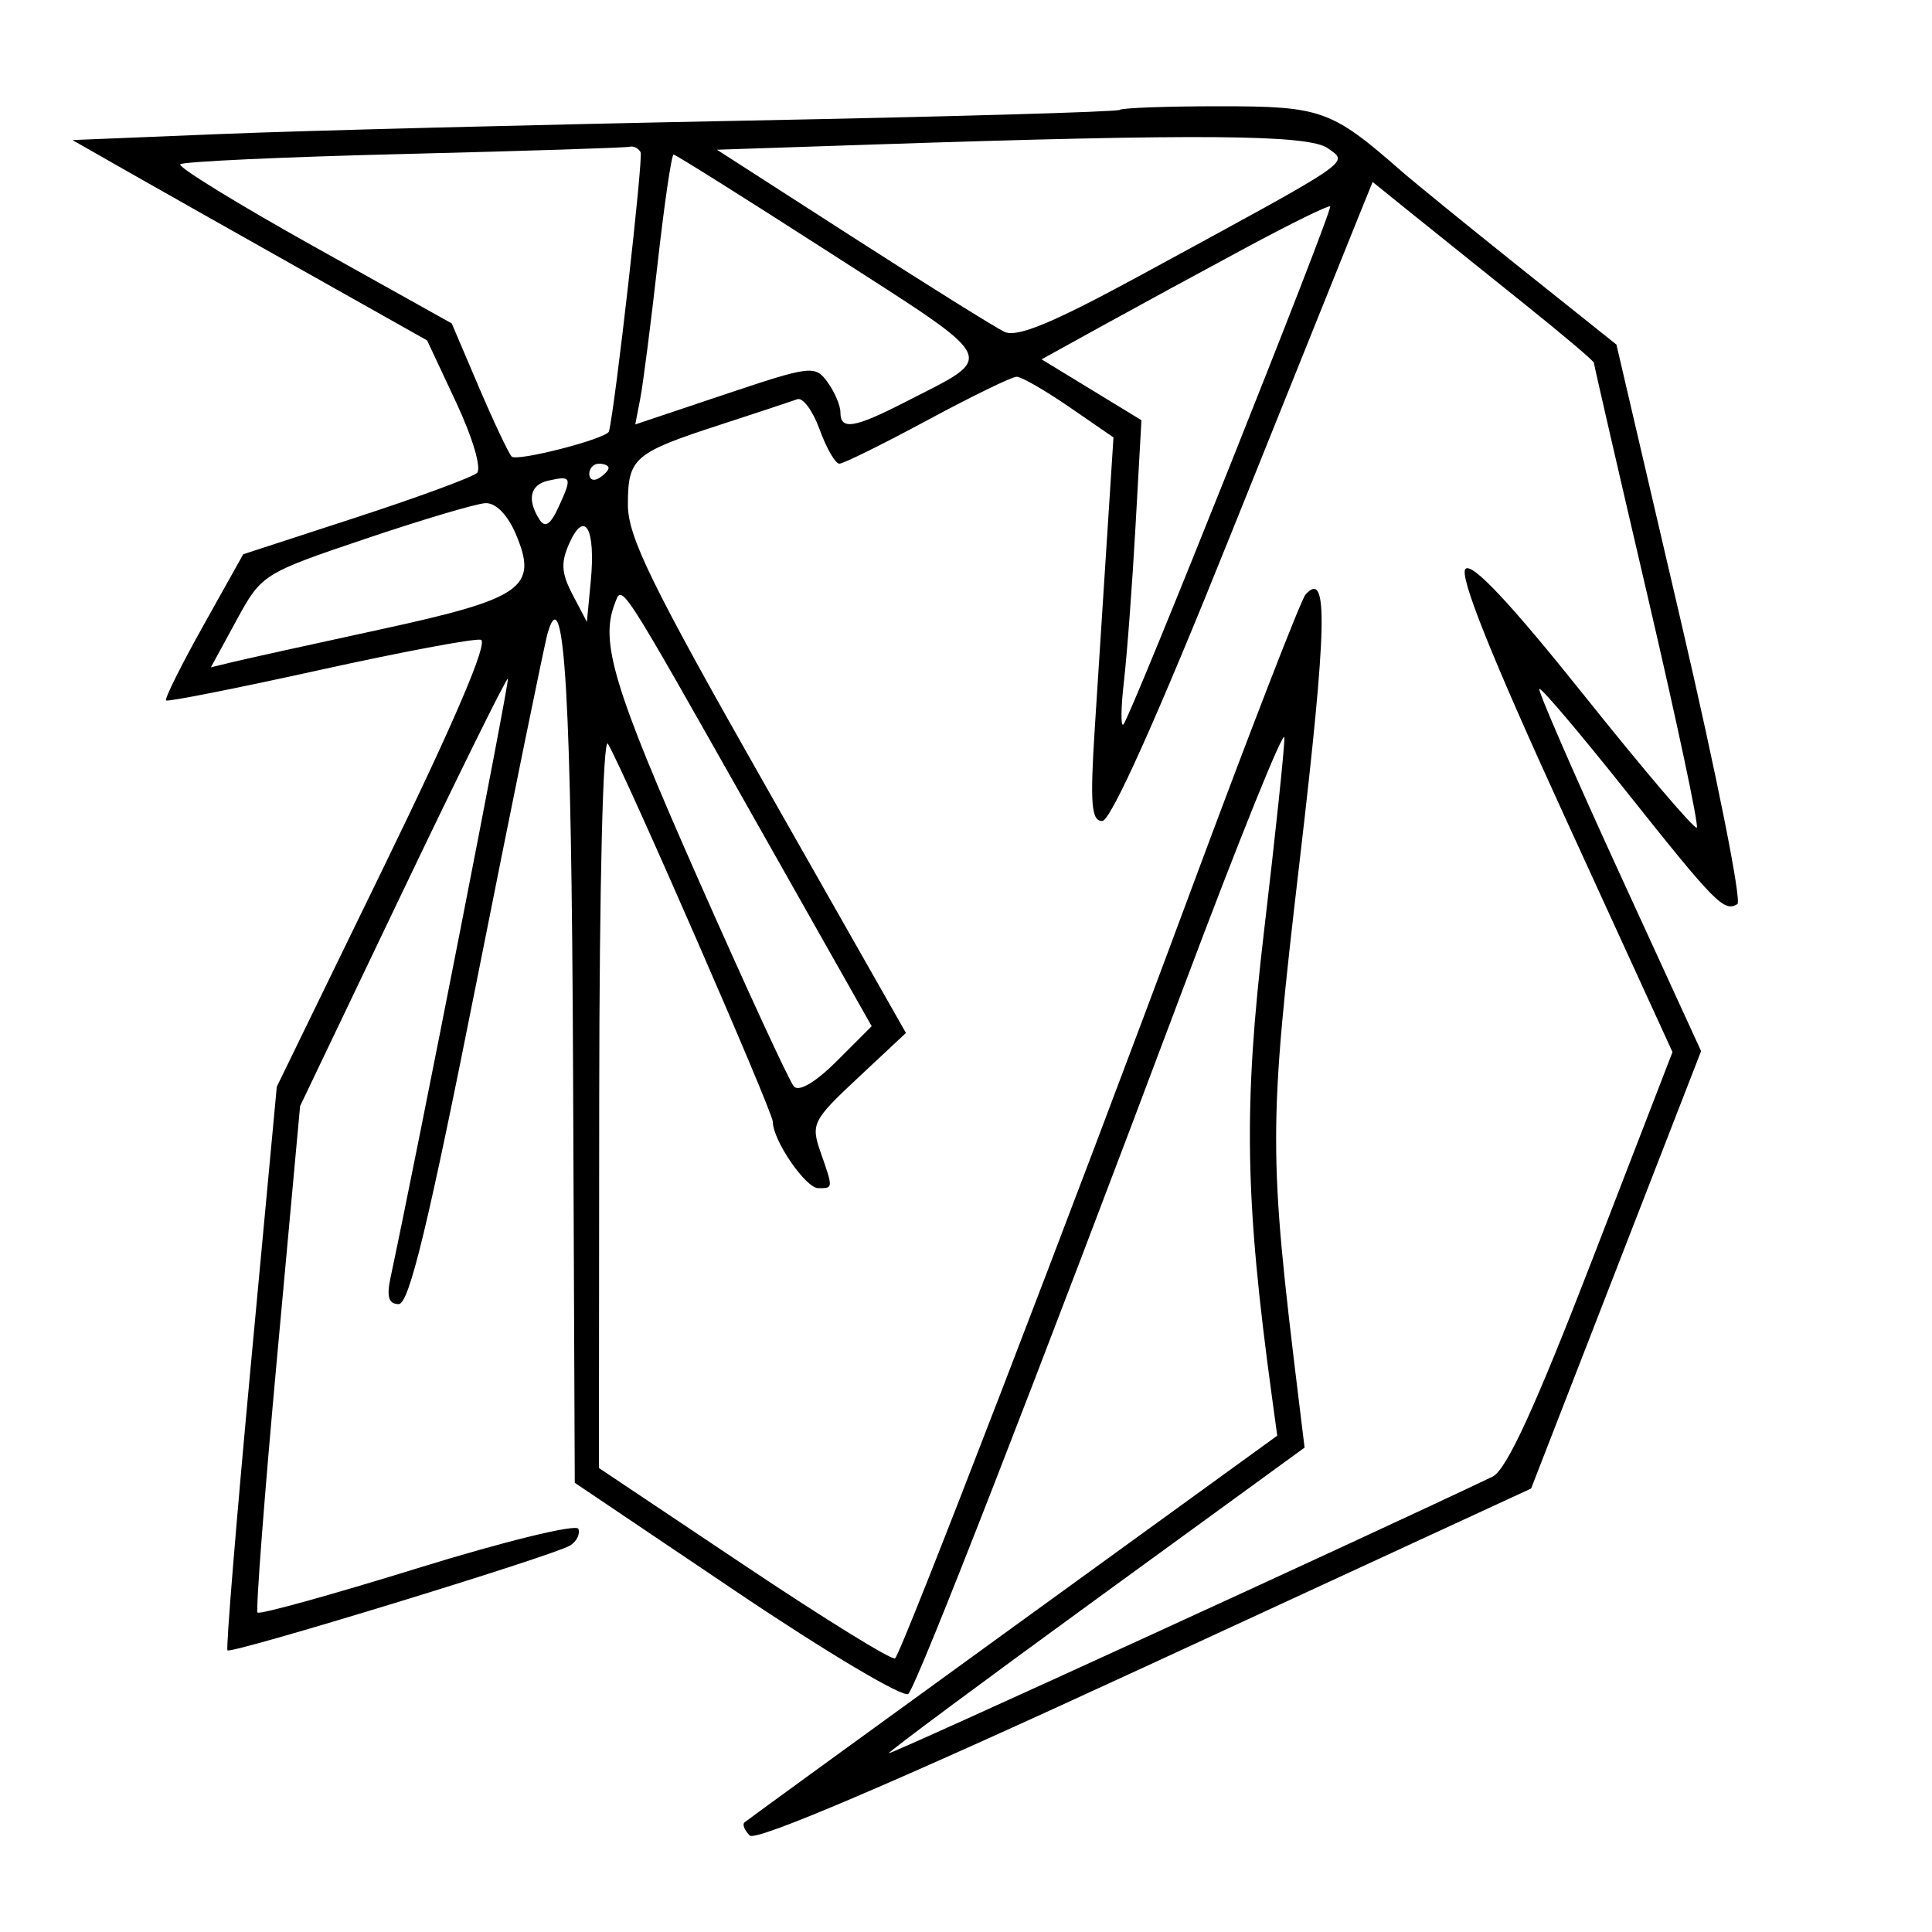 <svg xmlns="http://www.w3.org/2000/svg" width="200" height="200" viewBox="0 0 200 200" version="1.1">
	<path d="M 115.917 11.374 C 115.688 11.580, 98.175 12.083, 77 12.492 C 55.825 12.902, 31.525 13.521, 23 13.868 L 7.500 14.500 13 17.635 C 16.025 19.359, 24.286 24.025, 31.359 28.005 L 44.217 35.240 47.237 41.692 C 48.931 45.313, 49.871 48.501, 49.378 48.958 C 48.895 49.405, 43.253 51.483, 36.840 53.574 L 25.179 57.376 21.030 64.795 C 18.748 68.875, 17.020 72.346, 17.190 72.508 C 17.361 72.669, 24.475 71.261, 33 69.378 C 41.525 67.495, 49.072 66.077, 49.771 66.227 C 50.594 66.404, 47.099 74.601, 39.847 89.500 L 28.653 112.500 25.948 141.500 C 24.460 157.450, 23.380 170.654, 23.548 170.843 C 23.922 171.264, 57.298 161.052, 59.014 159.992 C 59.690 159.573, 60.076 158.797, 59.872 158.265 C 59.667 157.734, 52.193 159.563, 43.262 162.329 C 34.331 165.095, 26.861 167.165, 26.662 166.929 C 26.463 166.693, 27.372 154.800, 28.683 140.500 L 31.066 114.500 41.702 92.253 C 47.552 80.016, 52.447 70.116, 52.579 70.253 C 52.768 70.446, 43.173 119.403, 40.429 132.250 C 40.003 134.243, 40.235 135, 41.273 135 C 42.356 135, 44.344 126.754, 49.411 101.250 C 53.098 82.688, 56.378 66.607, 56.699 65.516 C 58.435 59.618, 59.166 72.276, 59.325 111 L 59.500 153.500 76.351 164.849 C 85.620 171.090, 93.575 175.815, 94.031 175.349 C 94.975 174.382, 107.427 142.411, 122.599 102 C 128.278 86.875, 132.941 75.331, 132.962 76.348 C 132.983 77.364, 132.036 86.364, 130.858 96.348 C 128.708 114.578, 128.867 124.081, 131.665 144.561 L 132.220 148.621 104.860 168.449 C 89.812 179.355, 77.305 188.447, 77.067 188.655 C 76.828 188.863, 77.074 189.474, 77.612 190.012 C 78.250 190.650, 92.493 184.571, 118.545 172.541 L 158.500 154.092 167.299 131.452 L 176.097 108.811 167.570 90.218 C 162.879 79.992, 159.182 71.485, 159.353 71.314 C 159.524 71.143, 163.593 75.944, 168.396 81.982 C 177.581 93.530, 178.479 94.440, 179.854 93.591 C 180.323 93.300, 177.698 80.150, 174.021 64.368 L 167.334 35.673 157.417 27.755 C 151.963 23.401, 146.375 18.854, 145 17.651 C 137.824 11.373, 136.772 11, 126.262 11 C 120.801 11, 116.146 11.168, 115.917 11.374 M 90.358 14.962 L 74.216 15.500 88.204 24.500 C 95.898 29.450, 102.994 33.881, 103.973 34.348 C 105.287 34.974, 108.986 33.437, 118.126 28.467 C 140.494 16.304, 139.598 16.911, 137.477 15.359 C 135.517 13.926, 124.301 13.832, 90.358 14.962 M 41.832 15.941 C 29.364 16.248, 18.937 16.727, 18.660 17.005 C 18.383 17.283, 24.593 21.104, 32.460 25.495 L 46.764 33.480 49.537 39.990 C 51.063 43.570, 52.603 46.840, 52.961 47.256 C 53.457 47.832, 62.848 45.410, 63.040 44.656 C 63.691 42.085, 66.615 16.273, 66.314 15.750 C 66.076 15.338, 65.571 15.086, 65.191 15.191 C 64.811 15.295, 54.299 15.633, 41.832 15.941 M 68.079 27.250 C 67.382 33.438, 66.576 39.724, 66.287 41.219 L 65.762 43.938 75.040 40.826 C 83.938 37.842, 84.373 37.790, 85.659 39.548 C 86.397 40.557, 87 41.971, 87 42.691 C 87 44.562, 88.428 44.328, 93.783 41.580 C 103.274 36.710, 103.745 37.642, 86.042 26.250 C 77.281 20.612, 69.940 16, 69.729 16 C 69.518 16, 68.775 21.063, 68.079 27.250 M 140.741 22.168 C 139.996 24.001, 134.012 38.882, 127.443 55.238 C 119.831 74.193, 114.995 84.980, 114.107 84.988 C 112.968 84.998, 112.828 83.220, 113.340 75.250 C 113.684 69.887, 114.258 60.950, 114.616 55.390 L 115.267 45.280 110.703 42.140 C 108.193 40.413, 105.736 39, 105.243 39 C 104.750 39, 100.591 41.025, 96 43.500 C 91.409 45.975, 87.310 48, 86.891 48 C 86.472 48, 85.556 46.413, 84.854 44.474 C 84.153 42.534, 83.111 41.118, 82.540 41.327 C 81.968 41.536, 78.350 42.733, 74.500 43.987 C 65.596 46.886, 65 47.405, 65 52.256 C 65 55.579, 67.471 60.617, 79.391 81.598 L 93.783 106.930 88.828 111.564 C 84.130 115.958, 83.929 116.356, 84.937 119.248 C 86.263 123.052, 86.266 123, 84.716 123 C 83.398 123, 80 118.041, 80 116.119 C 80 115.088, 64.725 80.072, 62.935 77 C 62.425 76.125, 62.048 91.424, 62.030 113.734 L 62 151.968 77.090 162.060 C 85.390 167.611, 92.396 171.937, 92.660 171.673 C 93.419 170.915, 110.958 125.387, 123.160 92.500 C 129.283 76, 134.676 62.073, 135.146 61.550 C 137.519 58.911, 137.394 64.691, 134.555 89 C 131.302 116.851, 131.299 119.187, 134.478 145.177 L 135.050 149.855 113.525 165.517 C 101.686 174.131, 92 181.322, 92 181.498 C 92 181.741, 142.979 158.387, 154.510 152.861 C 155.943 152.174, 158.908 145.722, 164.829 130.404 L 173.137 108.912 161.917 84.407 C 154.350 67.882, 151.026 59.574, 151.709 58.891 C 152.391 58.209, 156.388 62.471, 163.985 71.981 C 170.181 79.737, 175.432 85.902, 175.654 85.680 C 175.876 85.458, 173.569 74.612, 170.529 61.578 C 167.488 48.544, 165 37.733, 165 37.553 C 165 37.373, 161.738 34.613, 157.750 31.421 C 153.762 28.228, 148.609 24.091, 146.297 22.227 L 142.095 18.837 140.741 22.168 M 128.965 25.650 C 124.309 28.154, 117.648 31.776, 114.162 33.700 L 107.823 37.197 112.993 40.348 L 118.162 43.500 117.547 54.500 C 117.209 60.550, 116.672 67.750, 116.353 70.500 C 116.035 73.250, 116.007 75.275, 116.292 75 C 117.026 74.291, 138.020 21.686, 137.697 21.364 C 137.551 21.217, 133.621 23.146, 128.965 25.650 M 61 49.059 C 61 49.641, 61.450 49.840, 62 49.500 C 62.550 49.160, 63 48.684, 63 48.441 C 63 48.198, 62.550 48, 62 48 C 61.450 48, 61 48.477, 61 49.059 M 56.750 49.757 C 54.876 50.174, 54.529 51.710, 55.842 53.778 C 56.427 54.700, 56.991 54.316, 57.864 52.399 C 59.238 49.383, 59.169 49.219, 56.750 49.757 M 37.800 55.786 C 27.210 59.362, 27.074 59.448, 24.466 64.240 L 21.831 69.080 24.166 68.516 C 25.450 68.206, 32.319 66.689, 39.431 65.146 C 54.171 61.947, 55.756 60.823, 53.380 55.250 C 52.535 53.269, 51.312 52.034, 50.247 52.087 C 49.286 52.135, 43.685 53.799, 37.800 55.786 M 58.968 56.171 C 58.035 58.219, 58.097 59.308, 59.276 61.558 L 60.754 64.378 61.158 60.143 C 61.672 54.750, 60.546 52.708, 58.968 56.171 M 63.624 62.537 C 62.110 66.484, 63.550 71.242, 72.163 90.748 C 77.203 102.162, 81.710 111.935, 82.180 112.467 C 82.702 113.059, 84.429 112.037, 86.634 109.832 L 90.235 106.231 78.440 85.366 C 63.823 59.508, 64.429 60.441, 63.624 62.537" stroke="none" fill="black" fill-rule="evenodd"/>
</svg>